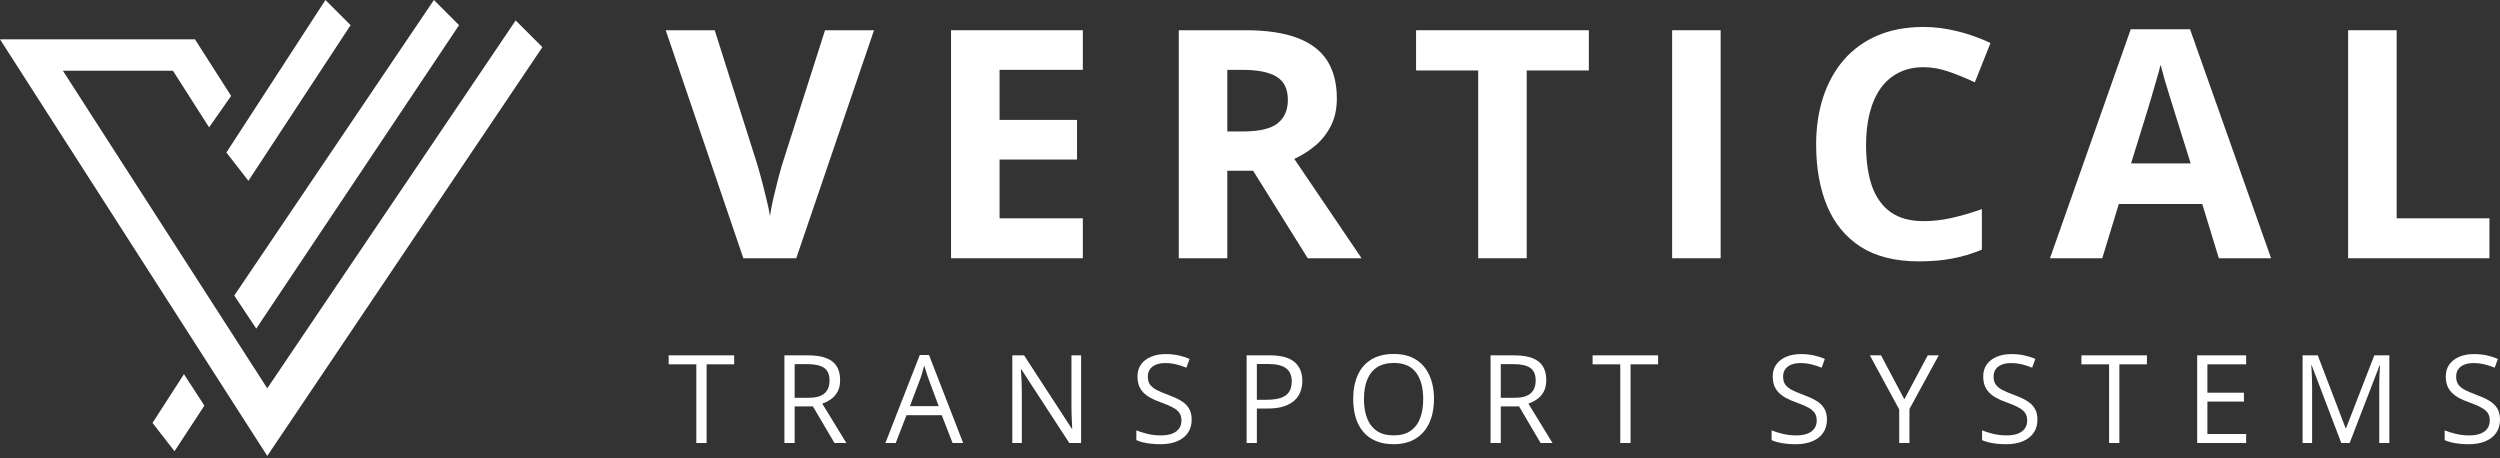 <svg width="191" height="35" viewBox="0 0 191 35" fill="none" xmlns="http://www.w3.org/2000/svg">
<rect x="0" y="0" width="191" height="35" fill="#333333" stroke="none"/>
<path d="M53.985 33.846H53.199V27.835H51.085V27.148H56.09V27.835H53.985V33.846Z" fill="white"/>
<path d="M61.745 27.148C62.296 27.148 62.751 27.217 63.11 27.354C63.471 27.488 63.741 27.695 63.919 27.973C64.096 28.25 64.185 28.605 64.185 29.035C64.185 29.39 64.121 29.686 63.992 29.924C63.863 30.159 63.695 30.35 63.487 30.497C63.278 30.643 63.056 30.756 62.82 30.836L64.663 33.846H63.753L62.108 31.051H60.711V33.846H59.929V27.148H61.745ZM61.699 27.821H60.711V30.392H61.777C62.325 30.392 62.728 30.28 62.986 30.057C63.246 29.834 63.376 29.506 63.376 29.072C63.376 28.617 63.238 28.295 62.963 28.105C62.69 27.916 62.269 27.821 61.699 27.821Z" fill="white"/>
<path d="M72.777 33.846L71.949 31.72H69.256L68.434 33.846H67.643L70.272 27.12H70.975L73.586 33.846H72.777ZM71.715 31.028L70.929 28.916C70.911 28.861 70.88 28.771 70.837 28.646C70.797 28.521 70.756 28.391 70.713 28.256C70.67 28.122 70.635 28.014 70.607 27.931C70.577 28.056 70.543 28.182 70.506 28.307C70.473 28.429 70.439 28.544 70.405 28.651C70.371 28.754 70.342 28.843 70.318 28.916L69.518 31.028H71.715Z" fill="white"/>
<path d="M82.595 33.846H81.695L78.032 28.22H77.995C78.004 28.37 78.015 28.541 78.027 28.733C78.039 28.922 78.049 29.125 78.055 29.342C78.064 29.556 78.068 29.774 78.068 29.997V33.846H77.342V27.148H78.239L81.888 32.755H81.92C81.914 32.649 81.906 32.497 81.897 32.302C81.888 32.103 81.878 31.891 81.869 31.665C81.863 31.436 81.86 31.224 81.86 31.028V27.148H82.595V33.846Z" fill="white"/>
<path d="M91.044 32.064C91.044 32.461 90.945 32.8 90.746 33.081C90.55 33.359 90.274 33.571 89.918 33.718C89.563 33.864 89.145 33.938 88.664 33.938C88.409 33.938 88.169 33.925 87.942 33.901C87.716 33.876 87.507 33.841 87.317 33.795C87.127 33.75 86.96 33.693 86.816 33.626V32.879C87.046 32.974 87.326 33.062 87.657 33.145C87.988 33.224 88.334 33.264 88.696 33.264C89.033 33.264 89.318 33.22 89.551 33.131C89.784 33.039 89.96 32.91 90.079 32.742C90.202 32.571 90.263 32.366 90.263 32.128C90.263 31.899 90.213 31.708 90.112 31.555C90.01 31.399 89.842 31.259 89.606 31.134C89.373 31.005 89.054 30.869 88.65 30.726C88.365 30.625 88.114 30.515 87.896 30.396C87.679 30.274 87.496 30.136 87.349 29.984C87.202 29.831 87.091 29.654 87.014 29.452C86.94 29.251 86.904 29.02 86.904 28.761C86.904 28.403 86.994 28.098 87.175 27.844C87.359 27.588 87.611 27.392 87.933 27.258C88.258 27.12 88.63 27.052 89.05 27.052C89.408 27.052 89.739 27.085 90.043 27.152C90.349 27.22 90.629 27.31 90.884 27.423L90.64 28.092C90.398 27.991 90.141 27.907 89.868 27.84C89.598 27.772 89.32 27.739 89.031 27.739C88.743 27.739 88.5 27.782 88.301 27.867C88.105 27.95 87.954 28.067 87.85 28.22C87.746 28.373 87.694 28.554 87.694 28.765C87.694 29 87.743 29.196 87.841 29.352C87.942 29.507 88.102 29.646 88.319 29.768C88.54 29.887 88.831 30.013 89.192 30.144C89.588 30.288 89.923 30.44 90.199 30.602C90.475 30.761 90.684 30.956 90.828 31.189C90.972 31.418 91.044 31.709 91.044 32.064Z" fill="white"/>
<path d="M96.998 27.148C97.865 27.148 98.498 27.317 98.896 27.656C99.297 27.992 99.498 28.475 99.498 29.104C99.498 29.388 99.451 29.659 99.356 29.915C99.264 30.169 99.114 30.393 98.905 30.588C98.697 30.781 98.423 30.934 98.083 31.047C97.746 31.157 97.332 31.212 96.842 31.212H96.024V33.846H95.242V27.148H96.998ZM96.924 27.812H96.024V30.543H96.754C97.183 30.543 97.54 30.497 97.825 30.405C98.113 30.314 98.329 30.166 98.473 29.961C98.617 29.753 98.689 29.478 98.689 29.136C98.689 28.69 98.547 28.359 98.262 28.142C97.977 27.922 97.531 27.812 96.924 27.812Z" fill="white"/>
<path d="M109.556 30.488C109.556 31.004 109.49 31.474 109.358 31.899C109.226 32.32 109.03 32.684 108.77 32.989C108.513 33.291 108.192 33.525 107.809 33.69C107.426 33.855 106.982 33.938 106.477 33.938C105.956 33.938 105.501 33.855 105.112 33.69C104.726 33.525 104.404 33.29 104.146 32.984C103.892 32.679 103.701 32.314 103.572 31.89C103.446 31.465 103.384 30.995 103.384 30.479C103.384 29.794 103.497 29.194 103.724 28.678C103.95 28.162 104.293 27.76 104.753 27.473C105.216 27.186 105.795 27.043 106.49 27.043C107.155 27.043 107.714 27.184 108.168 27.468C108.624 27.753 108.969 28.153 109.202 28.669C109.438 29.182 109.556 29.788 109.556 30.488ZM104.206 30.488C104.206 31.056 104.287 31.547 104.45 31.963C104.612 32.378 104.86 32.699 105.194 32.925C105.531 33.151 105.959 33.264 106.477 33.264C106.997 33.264 107.423 33.151 107.754 32.925C108.088 32.699 108.335 32.378 108.494 31.963C108.653 31.547 108.733 31.056 108.733 30.488C108.733 29.623 108.551 28.948 108.186 28.463C107.825 27.974 107.259 27.73 106.49 27.73C105.969 27.73 105.541 27.841 105.203 28.064C104.866 28.287 104.615 28.605 104.45 29.017C104.287 29.426 104.206 29.916 104.206 30.488Z" fill="white"/>
<path d="M115.693 27.148C116.245 27.148 116.7 27.217 117.058 27.354C117.42 27.488 117.689 27.695 117.867 27.973C118.045 28.25 118.134 28.605 118.134 29.035C118.134 29.39 118.069 29.686 117.941 29.924C117.812 30.159 117.643 30.35 117.435 30.497C117.227 30.643 117.005 30.756 116.769 30.836L118.612 33.846H117.702L116.056 31.051H114.659V33.846H113.878V27.148H115.693ZM115.647 27.821H114.659V30.392H115.725C116.274 30.392 116.677 30.28 116.934 30.057C117.194 29.834 117.325 29.506 117.325 29.072C117.325 28.617 117.187 28.295 116.911 28.105C116.638 27.916 116.217 27.821 115.647 27.821Z" fill="white"/>
<path d="M124.574 33.846H123.788V27.835H121.674V27.148H126.679V27.835H124.574V33.846Z" fill="white"/>
<path d="M139.579 32.064C139.579 32.461 139.479 32.8 139.28 33.081C139.084 33.359 138.808 33.571 138.453 33.718C138.097 33.864 137.679 33.938 137.198 33.938C136.944 33.938 136.703 33.925 136.477 33.901C136.25 33.876 136.042 33.841 135.852 33.795C135.662 33.75 135.495 33.693 135.351 33.626V32.879C135.58 32.974 135.861 33.062 136.192 33.145C136.523 33.224 136.869 33.264 137.23 33.264C137.567 33.264 137.852 33.22 138.085 33.131C138.318 33.039 138.494 32.91 138.614 32.742C138.736 32.571 138.798 32.366 138.798 32.128C138.798 31.899 138.747 31.708 138.646 31.555C138.545 31.399 138.376 31.259 138.14 31.134C137.908 31.005 137.589 30.869 137.184 30.726C136.9 30.625 136.648 30.515 136.431 30.396C136.213 30.274 136.031 30.136 135.884 29.984C135.737 29.831 135.625 29.654 135.548 29.452C135.475 29.251 135.438 29.02 135.438 28.761C135.438 28.403 135.528 28.098 135.709 27.844C135.893 27.588 136.146 27.392 136.467 27.258C136.792 27.12 137.165 27.052 137.584 27.052C137.943 27.052 138.274 27.085 138.577 27.152C138.883 27.22 139.164 27.31 139.418 27.423L139.174 28.092C138.932 27.991 138.675 27.907 138.402 27.84C138.133 27.772 137.854 27.739 137.566 27.739C137.278 27.739 137.034 27.782 136.835 27.867C136.639 27.95 136.489 28.067 136.385 28.22C136.281 28.373 136.229 28.554 136.229 28.765C136.229 29 136.278 29.196 136.376 29.352C136.477 29.507 136.636 29.646 136.854 29.768C137.074 29.887 137.365 30.013 137.727 30.144C138.122 30.288 138.458 30.44 138.733 30.602C139.009 30.761 139.219 30.956 139.363 31.189C139.507 31.418 139.579 31.709 139.579 32.064Z" fill="white"/>
<path d="M145.491 30.506L147.279 27.148H148.12L145.882 31.248V33.846H145.1V31.285L142.858 27.148H143.712L145.491 30.506Z" fill="white"/>
<path d="M155.659 32.064C155.659 32.461 155.559 32.8 155.36 33.081C155.164 33.359 154.888 33.571 154.533 33.718C154.178 33.864 153.759 33.938 153.278 33.938C153.024 33.938 152.784 33.925 152.557 33.901C152.33 33.876 152.122 33.841 151.932 33.795C151.742 33.75 151.575 33.693 151.431 33.626V32.879C151.661 32.974 151.941 33.062 152.272 33.145C152.603 33.224 152.949 33.264 153.311 33.264C153.648 33.264 153.932 33.22 154.165 33.131C154.398 33.039 154.574 32.91 154.694 32.742C154.816 32.571 154.878 32.366 154.878 32.128C154.878 31.899 154.827 31.708 154.726 31.555C154.625 31.399 154.456 31.259 154.22 31.134C153.988 31.005 153.669 30.869 153.265 30.726C152.98 30.625 152.728 30.515 152.511 30.396C152.293 30.274 152.111 30.136 151.964 29.984C151.817 29.831 151.705 29.654 151.628 29.452C151.555 29.251 151.518 29.02 151.518 28.761C151.518 28.403 151.608 28.098 151.789 27.844C151.973 27.588 152.226 27.392 152.548 27.258C152.872 27.12 153.245 27.052 153.664 27.052C154.023 27.052 154.354 27.085 154.657 27.152C154.964 27.22 155.244 27.31 155.498 27.423L155.255 28.092C155.013 27.991 154.755 27.907 154.482 27.84C154.213 27.772 153.934 27.739 153.646 27.739C153.358 27.739 153.114 27.782 152.915 27.867C152.719 27.95 152.569 28.067 152.465 28.22C152.361 28.373 152.309 28.554 152.309 28.765C152.309 29 152.358 29.196 152.456 29.352C152.557 29.507 152.716 29.646 152.934 29.768C153.154 29.887 153.445 30.013 153.807 30.144C154.202 30.288 154.538 30.44 154.813 30.602C155.089 30.761 155.299 30.956 155.443 31.189C155.587 31.418 155.659 31.709 155.659 32.064Z" fill="white"/>
<path d="M161.92 33.846H161.135V27.835H159.02V27.148H164.025V27.835H161.92V33.846Z" fill="white"/>
<path d="M171.606 33.846H167.865V27.148H171.606V27.835H168.646V30.002H171.436V30.68H168.646V33.159H171.606V33.846Z" fill="white"/>
<path d="M178.874 33.846L176.617 27.918H176.58C176.593 28.043 176.603 28.195 176.613 28.376C176.622 28.556 176.629 28.753 176.636 28.967C176.642 29.177 176.645 29.393 176.645 29.613V33.846H175.919V27.148H177.077L179.205 32.719H179.237L181.397 27.148H182.546V33.846H181.774V29.558C181.774 29.359 181.777 29.161 181.783 28.962C181.789 28.761 181.797 28.571 181.806 28.394C181.815 28.214 181.824 28.058 181.834 27.927H181.797L179.513 33.846H178.874Z" fill="white"/>
<path d="M191 32.064C191 32.461 190.9 32.8 190.701 33.081C190.505 33.359 190.229 33.571 189.874 33.718C189.518 33.864 189.1 33.938 188.619 33.938C188.365 33.938 188.124 33.925 187.897 33.901C187.671 33.876 187.462 33.841 187.272 33.795C187.082 33.75 186.915 33.693 186.771 33.626V32.879C187.001 32.974 187.281 33.062 187.612 33.145C187.943 33.224 188.29 33.264 188.651 33.264C188.988 33.264 189.273 33.22 189.506 33.131C189.739 33.039 189.915 32.91 190.034 32.742C190.157 32.571 190.218 32.366 190.218 32.128C190.218 31.899 190.168 31.708 190.067 31.555C189.965 31.399 189.797 31.259 189.561 31.134C189.328 31.005 189.01 30.869 188.605 30.726C188.32 30.625 188.069 30.515 187.851 30.396C187.634 30.274 187.452 30.136 187.304 29.984C187.157 29.831 187.046 29.654 186.969 29.452C186.895 29.251 186.859 29.02 186.859 28.761C186.859 28.403 186.949 28.098 187.13 27.844C187.314 27.588 187.566 27.392 187.888 27.258C188.213 27.12 188.585 27.052 189.005 27.052C189.363 27.052 189.694 27.085 189.998 27.152C190.304 27.22 190.584 27.31 190.839 27.423L190.595 28.092C190.353 27.991 190.096 27.907 189.823 27.84C189.553 27.772 189.275 27.739 188.987 27.739C188.699 27.739 188.455 27.782 188.256 27.867C188.06 27.95 187.91 28.067 187.805 28.22C187.701 28.373 187.649 28.554 187.649 28.765C187.649 29 187.698 29.196 187.796 29.352C187.897 29.507 188.057 29.646 188.274 29.768C188.495 29.887 188.786 30.013 189.147 30.144C189.543 30.288 189.878 30.44 190.154 30.602C190.43 30.761 190.64 30.956 190.784 31.189C190.928 31.418 191 31.709 191 32.064Z" fill="white"/>
<path d="M66.775 2.31L60.833 19.73H56.792L50.861 2.31H54.604L57.892 12.676C57.948 12.851 58.039 13.181 58.167 13.665C58.294 14.142 58.422 14.65 58.55 15.191C58.685 15.723 58.777 16.164 58.825 16.513C58.872 16.164 58.956 15.723 59.075 15.191C59.203 14.658 59.327 14.154 59.446 13.677C59.574 13.193 59.665 12.859 59.721 12.676L63.033 2.31H66.775Z" fill="white"/>
<path d="M82.728 19.73H72.66V2.31H82.728V5.336H76.367V9.161H82.285V12.188H76.367V16.68H82.728V19.73Z" fill="white"/>
<path d="M95.153 2.31C96.739 2.31 98.046 2.5 99.074 2.882C100.111 3.263 100.88 3.839 101.382 4.609C101.884 5.38 102.135 6.353 102.135 7.529C102.135 8.323 101.984 9.018 101.681 9.614C101.378 10.21 100.979 10.714 100.485 11.127C99.991 11.54 99.457 11.878 98.883 12.14L104.024 19.73H99.911L95.739 13.046H93.766V19.73H90.059V2.31H95.153ZM94.89 5.336H93.766V10.043H94.961C96.189 10.043 97.066 9.84 97.592 9.435C98.126 9.022 98.393 8.418 98.393 7.624C98.393 6.798 98.106 6.21 97.532 5.861C96.966 5.511 96.085 5.336 94.89 5.336Z" fill="white"/>
<path d="M116.641 19.73H112.934V5.384H108.188V2.31H121.387V5.384H116.641V19.73Z" fill="white"/>
<path d="M127.751 19.73V2.31H131.457V19.73H127.751Z" fill="white"/>
<path d="M146.955 5.134C146.246 5.134 145.616 5.273 145.066 5.551C144.524 5.821 144.066 6.214 143.691 6.73C143.324 7.247 143.045 7.87 142.854 8.601C142.663 9.332 142.567 10.154 142.567 11.068C142.567 12.299 142.718 13.351 143.021 14.225C143.332 15.091 143.81 15.755 144.456 16.215C145.102 16.668 145.935 16.894 146.955 16.894C147.664 16.894 148.374 16.815 149.083 16.656C149.801 16.497 150.578 16.271 151.415 15.977V19.075C150.642 19.393 149.88 19.619 149.131 19.754C148.382 19.897 147.541 19.969 146.608 19.969C144.807 19.969 143.324 19.599 142.16 18.86C141.005 18.114 140.148 17.073 139.59 15.739C139.032 14.396 138.753 12.831 138.753 11.044C138.753 9.725 138.932 8.518 139.291 7.422C139.65 6.325 140.176 5.376 140.869 4.574C141.563 3.771 142.42 3.152 143.44 2.715C144.46 2.278 145.632 2.06 146.955 2.06C147.824 2.06 148.693 2.171 149.561 2.393C150.438 2.608 151.275 2.906 152.072 3.287L150.877 6.29C150.223 5.98 149.565 5.71 148.904 5.479C148.242 5.249 147.593 5.134 146.955 5.134Z" fill="white"/>
<path d="M169.519 19.73L168.252 15.584H161.879L160.612 19.73H156.618L162.788 2.238H167.319L173.512 19.73H169.519ZM167.367 12.486L166.1 8.434C166.02 8.164 165.912 7.819 165.777 7.398C165.649 6.969 165.518 6.536 165.382 6.099C165.255 5.654 165.151 5.269 165.071 4.943C164.992 5.269 164.88 5.674 164.736 6.159C164.601 6.635 164.469 7.088 164.342 7.517C164.214 7.946 164.123 8.252 164.067 8.434L162.812 12.486H167.367Z" fill="white"/>
<path d="M179.397 19.73V2.31H183.104V16.68H190.194V19.73H179.397Z" fill="white"/>
<path d="M18.978 13.813L17.297 11.651L24.864 0L26.786 1.922L18.978 13.813Z" fill="white"/>
<path d="M13.333 34.472L11.652 32.31L14.054 28.587L15.615 30.989L13.333 34.472Z" fill="white"/>
<path d="M19.578 25.104L17.897 22.581L33.151 0L35.073 1.922L19.578 25.104Z" fill="white"/>
<path d="M17.657 7.327L15.975 9.729L13.213 5.405H4.805L20.419 29.668L39.397 1.562L41.439 3.603L20.419 34.833L0 3.003H14.894L17.657 7.327Z" fill="white"/>
</svg>
